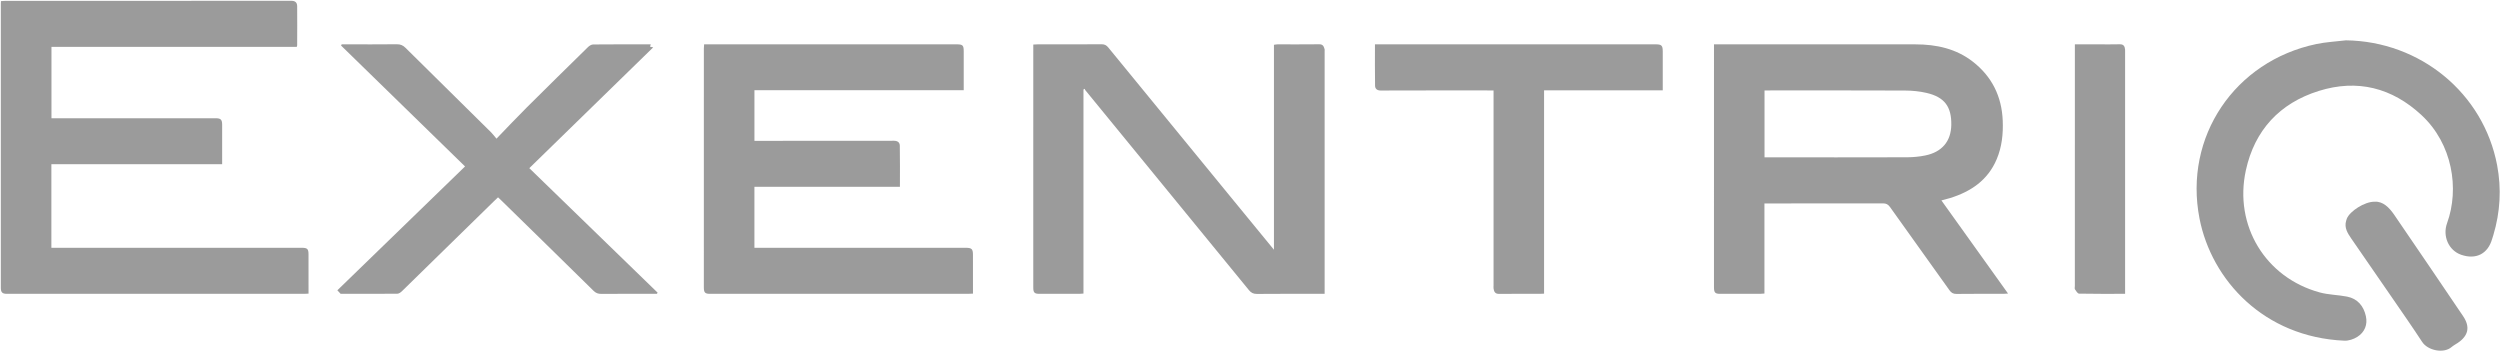 <?xml version="1.0" encoding="UTF-8" standalone="no"?>
<svg width="121px" height="17px" viewBox="0 0 121 17" version="1.1" xmlns="http://www.w3.org/2000/svg" xmlns:xlink="http://www.w3.org/1999/xlink" xmlns:sketch="http://www.bohemiancoding.com/sketch/ns">
    <!-- Generator: Sketch 3.3.3 (12081) - http://www.bohemiancoding.com/sketch -->
    <title>Exentriq Logo</title>
    <desc>Created with Sketch.</desc>
    <defs></defs>
    <g id="Page-1" stroke="none" stroke-width="1" fill="none" fill-rule="evenodd" sketch:type="MSPage">
        <g id="Main-UI-Layout" sketch:type="MSArtboardGroup" transform="translate(-72, -24)" fill="#9B9B9B">
            <g id="Sidebar" sketch:type="MSLayerGroup">
                <g id="Exentriq-Logo" transform="translate(72, 24)" sketch:type="MSShapeGroup">
                    <path d="M14.363,2.268 L2.491,2.268 L2.491,5.723 L2.738,5.723 C5.304,5.723 7.869,5.723 10.435,5.723 C10.683,5.723 10.751,5.787 10.752,6.033 C10.753,6.664 10.752,7.294 10.752,7.946 L2.487,7.946 L2.487,11.993 L2.746,11.993 C6.7,11.993 10.654,11.993 14.607,11.993 C14.874,11.993 14.932,12.048 14.932,12.312 C14.933,12.941 14.933,13.57 14.933,14.212 C14.851,14.216 14.79,14.221 14.728,14.221 C9.929,14.221 5.129,14.221 0.33,14.221 C0.113,14.221 0.04,14.15 0.04,13.931 C0.039,9.345 0.039,4.759 0.04,0.173 C0.04,0.139 0.044,0.104 0.047,0.054 C0.112,0.05 0.173,0.043 0.233,0.043 C4.857,0.042 9.48,0.043 14.103,0.039 C14.301,0.039 14.381,0.134 14.383,0.301 C14.389,0.932 14.385,1.563 14.383,2.194 C14.383,2.213 14.373,2.233 14.363,2.268" id="Fill-1"></path>
                    <path d="M82.957,2.146 L83.2,2.146 C86.371,2.146 89.542,2.144 92.713,2.147 C93.722,2.148 94.676,2.354 95.489,2.988 C96.414,3.71 96.884,4.67 96.932,5.836 C96.958,6.479 96.893,7.109 96.639,7.709 C96.212,8.718 95.399,9.27 94.387,9.585 C94.26,9.624 94.13,9.655 93.964,9.7 C95.038,11.2 96.103,12.689 97.189,14.207 C97.095,14.213 97.036,14.221 96.978,14.221 C96.217,14.222 95.456,14.216 94.695,14.226 C94.531,14.228 94.441,14.17 94.352,14.045 C93.395,12.702 92.431,11.364 91.476,10.02 C91.384,9.891 91.291,9.843 91.132,9.843 C89.3,9.849 87.467,9.847 85.635,9.847 L85.399,9.847 L85.399,14.207 C85.314,14.213 85.253,14.221 85.192,14.221 C84.544,14.222 83.896,14.222 83.247,14.221 C83.019,14.221 82.96,14.162 82.957,13.927 C82.954,13.745 82.956,13.562 82.956,13.38 C82.956,9.734 82.957,6.088 82.957,2.442 L82.957,2.146 L82.957,2.146 Z M85.403,4.377 L85.403,7.616 L85.543,7.616 C87.797,7.616 90.051,7.619 92.305,7.612 C92.599,7.611 92.898,7.583 93.185,7.524 C93.997,7.358 94.43,6.834 94.443,6.043 C94.456,5.16 94.115,4.7 93.246,4.497 C92.907,4.418 92.55,4.384 92.201,4.382 C90.018,4.372 87.834,4.377 85.65,4.377 L85.403,4.377 L85.403,4.377 Z" id="Fill-2"></path>
                    <path d="M34.079,2.146 L34.323,2.146 C38.318,2.146 42.314,2.146 46.31,2.146 C46.594,2.146 46.644,2.195 46.644,2.48 C46.645,3.102 46.644,3.725 46.644,4.367 L36.515,4.367 L36.515,6.817 L36.756,6.817 C38.927,6.817 41.097,6.819 43.268,6.813 C43.449,6.813 43.548,6.899 43.551,7.048 C43.563,7.705 43.556,8.363 43.556,9.04 L36.514,9.04 L36.514,11.993 L36.759,11.993 L46.738,11.993 C47.032,11.993 47.091,12.049 47.091,12.336 C47.092,12.953 47.092,13.569 47.092,14.211 C47.006,14.215 46.932,14.221 46.858,14.221 C42.694,14.221 38.529,14.221 34.364,14.221 C34.125,14.221 34.066,14.163 34.066,13.913 C34.066,10.057 34.066,6.201 34.067,2.344 C34.067,2.283 34.074,2.221 34.079,2.146" id="Fill-3"></path>
                    <path d="M52.44,4.331 L52.44,14.208 C52.369,14.213 52.308,14.221 52.247,14.221 C51.599,14.222 50.95,14.222 50.302,14.221 C50.073,14.221 50.011,14.162 50.011,13.928 C50.009,13.198 50.01,12.469 50.01,11.74 C50.01,8.64 50.011,5.54 50.011,2.44 L50.011,2.156 C50.098,2.152 50.166,2.146 50.234,2.146 C51.263,2.146 52.293,2.149 53.322,2.142 C53.464,2.142 53.552,2.19 53.639,2.296 C55.667,4.776 57.697,7.253 59.727,9.731 C60.359,10.502 60.992,11.273 61.659,12.087 L61.659,2.168 C61.731,2.158 61.778,2.147 61.824,2.147 C62.501,2.146 63.177,2.151 63.854,2.143 C64.037,2.14 64.074,2.255 64.111,2.385 C64.118,2.411 64.112,2.441 64.112,2.469 L64.112,14.041 L64.112,14.221 L63.883,14.221 C62.868,14.221 61.852,14.217 60.837,14.226 C60.664,14.227 60.556,14.174 60.448,14.042 C58.565,11.735 56.677,9.431 54.79,7.127 C54.037,6.209 53.285,5.29 52.534,4.371 C52.517,4.35 52.509,4.322 52.496,4.297 C52.478,4.308 52.459,4.32 52.44,4.331" id="Fill-4"></path>
                    <path d="M113.543,1.952 C117.138,1.999 120.195,4.505 120.86,7.991 C121.077,9.132 121.012,10.264 120.678,11.379 C120.659,11.439 120.638,11.498 120.621,11.559 C120.416,12.285 119.842,12.58 119.121,12.331 C118.507,12.118 118.213,11.421 118.438,10.802 C119.044,9.132 118.699,6.964 117.204,5.574 C115.776,4.246 114.095,3.817 112.227,4.402 C110.33,4.997 109.123,6.305 108.7,8.241 C108.114,10.92 109.653,13.438 112.27,14.152 C112.699,14.27 113.159,14.27 113.599,14.356 C114.112,14.457 114.401,14.817 114.508,15.3 C114.599,15.71 114.454,16.078 114.094,16.305 C113.915,16.418 113.673,16.499 113.464,16.489 C109.579,16.317 107.04,13.565 106.456,10.575 C105.685,6.624 108.16,2.955 112.12,2.13 C112.586,2.033 113.068,2.01 113.543,1.952" id="Fill-5"></path>
                    <path d="M24.03,6.711 C24.542,6.182 25.008,5.686 25.49,5.206 C26.476,4.224 27.47,3.248 28.464,2.274 C28.527,2.213 28.627,2.152 28.711,2.152 C29.634,2.143 30.557,2.146 31.496,2.146 C31.484,2.188 31.474,2.22 31.463,2.261 C31.508,2.27 31.553,2.279 31.615,2.292 C29.61,4.246 27.618,6.189 25.619,8.139 C27.696,10.154 29.761,12.159 31.827,14.163 C31.817,14.182 31.807,14.202 31.796,14.221 L31.597,14.221 C30.766,14.221 29.934,14.218 29.103,14.224 C28.951,14.225 28.842,14.187 28.731,14.078 C27.248,12.618 25.76,11.164 24.272,9.709 C24.222,9.66 24.171,9.614 24.105,9.551 C24.035,9.618 23.969,9.678 23.906,9.74 C22.424,11.191 20.942,12.642 19.458,14.09 C19.398,14.149 19.309,14.215 19.233,14.216 C18.296,14.224 17.359,14.221 16.487,14.221 C16.411,14.139 16.37,14.096 16.328,14.05 C18.373,12.066 20.431,10.07 22.508,8.056 C20.504,6.102 18.506,4.154 16.508,2.205 C16.518,2.185 16.527,2.166 16.537,2.146 L16.732,2.146 C17.557,2.146 18.381,2.152 19.206,2.142 C19.384,2.139 19.506,2.194 19.629,2.317 C21.007,3.682 22.39,5.043 23.771,6.407 C23.849,6.485 23.915,6.576 24.03,6.711" id="Fill-6"></path>
                    <path d="M66.548,2.146 L66.785,2.146 C71.239,2.146 75.693,2.146 80.147,2.146 C80.418,2.146 80.477,2.206 80.477,2.486 C80.477,3.108 80.477,3.73 80.477,4.372 L74.733,4.372 L74.733,14.212 C74.654,14.216 74.599,14.221 74.545,14.221 C73.882,14.222 73.22,14.217 72.557,14.224 C72.369,14.227 72.311,14.124 72.289,13.971 C72.281,13.916 72.288,13.859 72.288,13.803 C72.288,10.76 72.288,7.717 72.288,4.674 L72.288,4.377 L72.025,4.377 C70.291,4.377 68.557,4.374 66.824,4.381 C66.644,4.381 66.556,4.291 66.553,4.151 C66.542,3.493 66.548,2.835 66.548,2.146" id="Fill-7"></path>
                    <path d="M102.855,14.221 C102.091,14.221 101.359,14.227 100.627,14.212 C100.558,14.21 100.481,14.086 100.429,14.005 C100.403,13.966 100.423,13.896 100.423,13.84 C100.423,10.032 100.424,6.225 100.424,2.417 L100.424,2.146 L101.537,2.146 C101.89,2.146 102.242,2.153 102.595,2.143 C102.786,2.138 102.839,2.243 102.854,2.399 C102.858,2.434 102.855,2.469 102.855,2.504 L102.855,13.99 L102.855,14.221" id="Fill-8"></path>
                    <path d="M114.937,9.763 C115.333,9.738 115.636,10.04 115.883,10.401 C117,12.032 118.11,13.668 119.217,15.306 C119.566,15.824 119.47,16.252 118.952,16.599 C118.853,16.665 118.744,16.721 118.655,16.798 C118.275,17.125 117.504,16.967 117.231,16.547 C116.767,15.837 116.281,15.141 115.8,14.442 C115.138,13.479 114.47,12.519 113.808,11.555 C113.629,11.293 113.45,11.026 113.555,10.681 C113.565,10.647 113.574,10.613 113.587,10.581 C113.731,10.222 114.449,9.753 114.937,9.763" id="Fill-9"></path>
                </g>
            </g>
        </g>
    </g>
</svg>